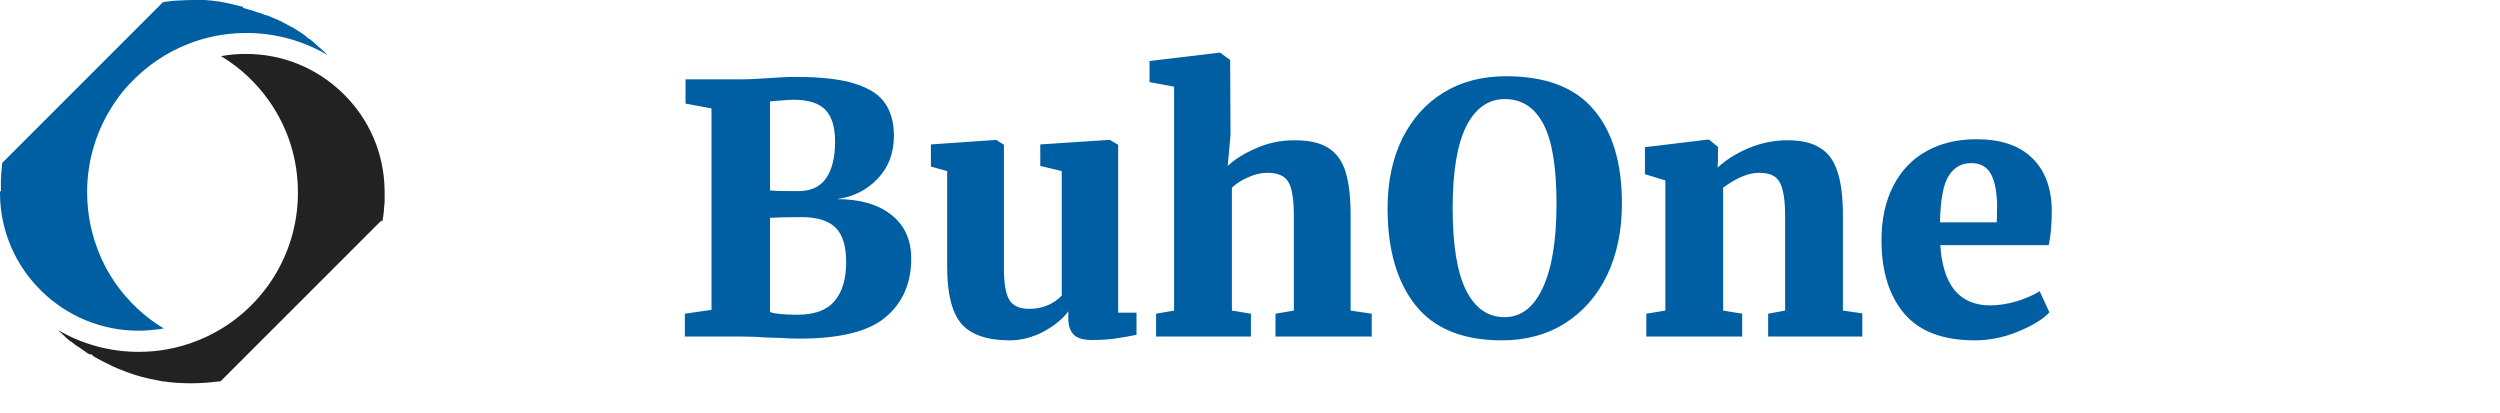 <svg width="260" height="43" viewBox="0 0 260 43" fill="none" xmlns="http://www.w3.org/2000/svg">
<rect width="260" height="43" fill="#1E1E1E"/>
<rect width="1512" height="2186" transform="translate(-198 -28)" fill="white"/>
<rect x="-198" y="-28" width="1512" height="100" fill="white"/>
<path d="M73.996 11.276L71.296 10.772V8.252H76.984C77.8 8.252 78.88 8.204 80.224 8.108C80.512 8.084 80.872 8.06 81.304 8.036C81.736 8.012 82.24 8 82.816 8C85.432 8 87.484 8.24 88.972 8.72C90.46 9.2 91.492 9.884 92.068 10.772C92.668 11.66 92.968 12.776 92.968 14.12C92.968 15.92 92.404 17.408 91.276 18.584C90.172 19.76 88.756 20.468 87.028 20.708C89.428 20.708 91.312 21.248 92.68 22.328C94.072 23.408 94.768 24.932 94.768 26.9C94.768 29.468 93.88 31.496 92.104 32.984C90.352 34.472 87.364 35.216 83.14 35.216C82.468 35.216 81.82 35.192 81.196 35.144C80.572 35.12 80.128 35.108 79.864 35.108C79 35.036 78.064 35 77.056 35H71.224V32.624L73.996 32.228V11.276ZM80.08 19.808C80.512 19.856 81.484 19.88 82.996 19.88C84.316 19.88 85.288 19.436 85.912 18.548C86.536 17.636 86.848 16.364 86.848 14.732C86.848 13.22 86.512 12.116 85.84 11.42C85.168 10.724 84.076 10.376 82.564 10.376C82.204 10.376 81.784 10.4 81.304 10.448C80.824 10.472 80.416 10.508 80.08 10.556V19.808ZM80.08 32.444C80.56 32.636 81.508 32.732 82.924 32.732C84.7 32.732 85.984 32.264 86.776 31.328C87.592 30.392 88 29.036 88 27.26C88 25.58 87.628 24.38 86.884 23.66C86.14 22.94 84.964 22.58 83.356 22.58C82.036 22.58 80.944 22.604 80.08 22.652V32.444ZM113.553 35.36C112.689 35.36 112.065 35.18 111.681 34.82C111.297 34.436 111.105 33.884 111.105 33.164V32.372C110.529 33.164 109.665 33.872 108.513 34.496C107.361 35.096 106.197 35.396 105.021 35.396C102.669 35.396 100.989 34.82 99.981 33.668C98.997 32.492 98.505 30.536 98.505 27.8V17.792L96.813 17.324V15.02L103.581 14.552H103.617L104.409 15.056V27.944C104.409 29.504 104.601 30.596 104.985 31.22C105.369 31.82 106.053 32.12 107.037 32.12C108.381 32.12 109.509 31.664 110.421 30.752V17.792L108.189 17.252V15.02L115.317 14.552H115.425L116.289 15.056V32.516H118.197V34.82C117.381 34.988 116.625 35.12 115.929 35.216C115.257 35.312 114.465 35.36 113.553 35.36ZM122.105 9.008L119.549 8.54V6.344L126.785 5.48H126.893L127.937 6.236L127.973 14.048L127.685 17.252C128.429 16.556 129.413 15.944 130.637 15.416C131.861 14.864 133.205 14.588 134.669 14.588C136.181 14.588 137.357 14.864 138.197 15.416C139.037 15.968 139.625 16.808 139.961 17.936C140.297 19.064 140.465 20.564 140.465 22.436V32.3L142.661 32.624V35H132.653V32.624L134.561 32.3V22.472C134.561 20.792 134.381 19.628 134.021 18.98C133.661 18.308 132.929 17.972 131.825 17.972C131.153 17.972 130.481 18.128 129.809 18.44C129.137 18.728 128.573 19.088 128.117 19.52V32.3L130.097 32.624V35H120.233V32.624L122.105 32.3V9.008ZM156.188 35.396C152.156 35.396 149.168 34.184 147.224 31.76C145.28 29.312 144.308 25.952 144.308 21.68C144.308 18.92 144.812 16.508 145.82 14.444C146.852 12.356 148.292 10.748 150.14 9.62C151.988 8.492 154.148 7.928 156.62 7.928C160.748 7.928 163.784 9.08 165.728 11.384C167.696 13.664 168.68 16.928 168.68 21.176C168.68 23.984 168.164 26.468 167.132 28.628C166.1 30.764 164.636 32.432 162.74 33.632C160.868 34.808 158.684 35.396 156.188 35.396ZM156.512 10.304C154.784 10.304 153.44 11.252 152.48 13.148C151.544 15.044 151.076 17.876 151.076 21.644C151.076 25.484 151.544 28.34 152.48 30.212C153.416 32.06 154.748 32.984 156.476 32.984C158.18 32.984 159.5 31.976 160.436 29.96C161.396 27.92 161.876 25.004 161.876 21.212C161.876 17.372 161.42 14.6 160.508 12.896C159.596 11.168 158.264 10.304 156.512 10.304ZM173.196 18.764L171.072 18.116V15.308L177.624 14.516H177.732L178.668 15.272V16.604L178.632 17.432C179.472 16.64 180.54 15.968 181.836 15.416C183.132 14.864 184.488 14.588 185.904 14.588C187.344 14.588 188.472 14.852 189.288 15.38C190.128 15.884 190.728 16.7 191.088 17.828C191.472 18.956 191.664 20.492 191.664 22.436V32.3L193.68 32.588V35H183.888V32.624L185.652 32.3V22.472C185.652 21.32 185.568 20.432 185.4 19.808C185.256 19.16 184.992 18.692 184.608 18.404C184.224 18.116 183.672 17.972 182.952 17.972C181.848 17.972 180.6 18.488 179.208 19.52V32.3L181.188 32.624V35H171.216V32.624L173.196 32.3V18.764ZM205.359 35.396C202.071 35.396 199.635 34.472 198.051 32.624C196.467 30.752 195.675 28.208 195.675 24.992C195.675 22.808 196.083 20.924 196.899 19.34C197.715 17.756 198.855 16.556 200.319 15.74C201.807 14.9 203.547 14.48 205.539 14.48C208.059 14.48 209.979 15.116 211.299 16.388C212.643 17.66 213.339 19.46 213.387 21.788C213.387 23.324 213.279 24.56 213.063 25.496H201.795C201.915 27.536 202.407 29.096 203.271 30.176C204.159 31.232 205.395 31.76 206.979 31.76C207.867 31.76 208.791 31.616 209.751 31.328C210.735 31.016 211.527 30.668 212.127 30.284L213.135 32.48C212.511 33.176 211.443 33.836 209.931 34.46C208.443 35.084 206.919 35.396 205.359 35.396ZM207.663 23.12L207.699 21.608C207.699 20.096 207.495 18.944 207.087 18.152C206.679 17.36 205.983 16.964 204.999 16.964C203.991 16.964 203.211 17.408 202.659 18.296C202.107 19.16 201.807 20.768 201.759 23.12H207.663Z" fill="#005FA3"/>
<g clip-path="url(#clip0_0_1)">
<path d="M32.584 4.45C32.561 4.426 32.514 4.403 32.491 4.357C32.514 4.403 32.561 4.426 32.584 4.45Z" fill="#FFFAF7"/>
<path d="M32.144 4.102C32.26 4.195 32.375 4.287 32.491 4.357C32.375 4.287 32.26 4.195 32.144 4.102C32.12 4.079 32.074 4.056 32.051 4.032L32.005 4.009L32.051 4.032C32.074 4.056 32.12 4.079 32.144 4.102Z" fill="#FFFAF7"/>
<path d="M31.958 3.963L31.889 3.917L31.958 3.963Z" fill="#FFFAF7"/>
<path d="M31.703 3.778C31.727 3.801 31.727 3.801 31.75 3.824C31.75 3.801 31.727 3.801 31.703 3.778L31.657 3.754L31.703 3.778Z" fill="#FFFAF7"/>
<path d="M31.68 3.754C31.634 3.731 31.611 3.708 31.587 3.685C31.611 3.708 31.634 3.731 31.68 3.754Z" fill="#FFFAF7"/>
<path d="M31.263 3.476C31.217 3.453 31.194 3.43 31.147 3.407C31.194 3.43 31.24 3.453 31.263 3.476Z" fill="#FFFAF7"/>
<path d="M23.291 0.278C23.221 0.255 23.129 0.255 23.059 0.232C23.013 0.232 22.99 0.232 22.943 0.209C22.99 0.209 23.013 0.209 23.059 0.232C23.129 0.232 23.221 0.255 23.291 0.278Z" fill="#FFFAF7"/>
<path d="M28.459 1.877C28.25 1.784 28.065 1.692 27.88 1.622C28.088 1.692 28.273 1.784 28.459 1.877Z" fill="#FFFAF7"/>
<path d="M30.776 3.152C30.823 3.175 30.869 3.198 30.892 3.221C30.869 3.198 30.823 3.175 30.776 3.152Z" fill="#FFFAF7"/>
<path d="M26.072 0.927C26.026 0.904 25.979 0.904 25.933 0.881C25.887 0.857 25.84 0.857 25.794 0.834C25.84 0.857 25.887 0.857 25.933 0.881C25.956 0.904 26.002 0.927 26.072 0.927Z" fill="#FFFAF7"/>
<path d="M25.307 0.718C25.284 0.695 25.261 0.695 25.238 0.695H25.214H25.238C25.261 0.695 25.284 0.695 25.307 0.718Z" fill="#FFFAF7"/>
<path d="M27.74 1.553C27.81 1.576 27.856 1.599 27.88 1.622C27.833 1.599 27.81 1.576 27.74 1.553Z" fill="#FFFAF7"/>
<path d="M30.267 2.827L30.359 2.897C30.429 2.943 30.498 2.966 30.545 3.013C30.475 2.966 30.429 2.943 30.359 2.897L30.267 2.827C30.243 2.827 30.243 2.804 30.22 2.804C30.243 2.827 30.243 2.827 30.267 2.827Z" fill="#FFFAF7"/>
<path d="M32.746 4.589C32.7 4.542 32.654 4.519 32.607 4.473C32.654 4.519 32.7 4.542 32.746 4.589Z" fill="#FFFAF7"/>
<path d="M29.988 2.665C30.035 2.688 30.081 2.711 30.128 2.735C30.081 2.711 30.035 2.688 29.988 2.665L29.965 2.642C29.942 2.642 29.942 2.619 29.919 2.619C29.942 2.619 29.942 2.642 29.965 2.642L29.988 2.665Z" fill="#FFFAF7"/>
<path d="M28.505 1.9L28.667 1.993C28.737 2.016 28.806 2.063 28.853 2.086C28.783 2.063 28.714 2.016 28.667 1.993L28.505 1.9C28.505 1.9 28.505 1.877 28.505 1.9C28.505 1.9 28.505 1.877 28.505 1.9Z" fill="#FFFAF7"/>
<path d="M27.022 1.275C27.161 1.321 27.323 1.39 27.509 1.46C27.532 1.46 27.532 1.46 27.555 1.483C27.532 1.483 27.532 1.483 27.509 1.46C27.323 1.39 27.161 1.321 27.022 1.275L26.929 1.251H26.906H26.929L27.022 1.275Z" fill="#FFFAF7"/>
<path d="M0.209 17.103C0.209 17.08 0.209 17.034 0.232 17.01V16.987V17.01C0.209 17.034 0.209 17.057 0.209 17.103Z" fill="#FFFAF7"/>
<path d="M0.116 17.775C0.116 17.752 0.116 17.729 0.116 17.706C0.139 17.729 0.116 17.752 0.116 17.775Z" fill="#FFFAF7"/>
<path d="M0.046 18.54V18.517C0.046 18.517 0.046 18.517 0.046 18.54C0.046 18.61 0.023 18.702 0.023 18.772C0.046 18.679 0.046 18.61 0.046 18.54Z" fill="#FFFAF7"/>
<path d="M10.452 26.721C10.452 26.744 10.475 26.767 10.475 26.767C10.452 26.767 10.452 26.744 10.452 26.721Z" fill="#FFFAF7"/>
<path d="M20.742 0.023C21.182 0.046 21.645 0.069 22.086 0.116C21.645 0.069 21.205 0.023 20.742 0.023Z" fill="#FFFAF7"/>
<path d="M24.195 0.44C24.334 0.463 24.45 0.487 24.566 0.533C24.45 0.487 24.311 0.463 24.195 0.44Z" fill="#FFFAF7"/>
<path d="M28.899 2.086C29.2 2.225 29.479 2.387 29.757 2.549C29.479 2.387 29.2 2.225 28.899 2.086Z" fill="#FFFAF7"/>
<path d="M33.024 4.82C32.978 4.797 32.955 4.751 32.908 4.728L32.839 4.658L32.908 4.728C32.955 4.751 33.001 4.797 33.024 4.82Z" fill="#FFFAF7"/>
<path d="M13.465 8.714C15.18 6.883 17.265 5.446 19.629 4.542C20.348 4.264 21.066 4.032 21.808 3.87C21.066 4.056 20.348 4.264 19.629 4.542C17.242 5.469 15.156 6.883 13.465 8.714Z" fill="#FFFAF7"/>
<path d="M17.01 34.183C15.041 33.001 13.326 31.402 11.982 29.479C11.495 28.783 11.078 28.065 10.707 27.3C11.078 28.042 11.495 28.783 11.982 29.479C13.326 31.379 15.041 32.978 17.01 34.183Z" fill="#FFFAF7"/>
<path d="M4.287 30.267C1.576 27.578 0.07 24.009 0 20.209V20.162V20.093C0 20.07 0 20.046 0 20.046C0 20.07 0 20.093 0 20.093C0 20.116 0 20.139 0 20.162V20.209C0.07 24.009 1.576 27.578 4.287 30.267C6.999 32.932 10.591 34.415 14.415 34.415C15.017 34.415 15.62 34.368 16.223 34.299C15.62 34.368 15.017 34.415 14.415 34.415C10.591 34.415 6.999 32.932 4.287 30.267Z" fill="#FFFAF7"/>
<path d="M33.465 5.214C33.511 5.261 33.534 5.284 33.581 5.307C33.557 5.284 33.511 5.261 33.465 5.214L33.418 5.168L33.395 5.145L33.418 5.168L33.465 5.214Z" fill="#FFFAF7"/>
<path d="M34.021 5.724C33.998 5.701 33.974 5.678 33.951 5.655C33.928 5.632 33.882 5.585 33.859 5.562C33.882 5.585 33.928 5.632 33.951 5.655C33.951 5.678 33.998 5.701 34.021 5.724Z" fill="#FFFAF7"/>
<path d="M33.72 5.446C33.696 5.423 33.65 5.4 33.627 5.353C33.65 5.377 33.673 5.423 33.72 5.446Z" fill="#FFFAF7"/>
<path d="M0.232 16.941V16.987C0.232 17.01 0.232 17.057 0.209 17.08V17.103C0.209 17.126 0.209 17.149 0.209 17.173V17.219V17.242V17.265V17.288C0.209 17.358 0.185 17.428 0.185 17.497C0.185 17.567 0.162 17.613 0.162 17.683C0.162 17.706 0.162 17.729 0.162 17.752C0.162 17.822 0.139 17.891 0.139 17.961C0.139 18.007 0.139 18.076 0.116 18.123V18.169C0.116 18.192 0.116 18.215 0.116 18.239C0.116 18.262 0.116 18.285 0.116 18.308C0.116 18.331 0.116 18.331 0.116 18.355C0.116 18.378 0.116 18.378 0.116 18.401C0.116 18.424 0.116 18.447 0.116 18.47V18.494C0.116 18.563 0.093 18.656 0.093 18.725C0.093 18.772 0.093 18.795 0.093 18.841C0.093 18.888 0.093 18.911 0.093 18.957C0.093 18.957 0.093 18.957 0.093 18.98V19.003V19.027V19.05C0.093 19.096 0.093 19.142 0.093 19.189C0.093 19.212 0.093 19.235 0.093 19.235C0.093 19.328 0.093 19.397 0.093 19.467C0.093 19.49 0.093 19.49 0.093 19.513V19.537C0.093 19.606 0.093 19.675 0.093 19.722V19.768V19.791V19.861C0 19.93 0 19.93 0 19.954C0 19.977 0 19.977 0 20C0 20.023 0 20.023 0 20.046C0 20.07 0 20.093 0 20.093V20.162V20.209C0.046 24.009 1.576 27.578 4.287 30.243C6.999 32.908 10.591 34.392 14.415 34.392C15.017 34.392 15.62 34.345 16.223 34.276C16.501 34.253 16.756 34.206 17.034 34.16C15.064 32.978 13.349 31.379 12.005 29.455C11.518 28.76 11.101 28.042 10.73 27.277C10.637 27.115 10.568 26.929 10.498 26.767C10.498 26.744 10.475 26.721 10.475 26.721C9.548 24.612 9.061 22.341 9.061 20C9.061 16.593 10.081 13.326 12.028 10.521C12.468 9.873 12.955 9.27 13.488 8.714C15.203 6.883 17.288 5.446 19.652 4.542C20.371 4.264 21.089 4.032 21.831 3.87C23.059 3.569 24.334 3.43 25.631 3.43C28.644 3.43 31.541 4.241 34.067 5.724C34.044 5.701 34.021 5.678 33.998 5.655C33.974 5.631 33.928 5.585 33.905 5.562L33.882 5.539C33.859 5.516 33.812 5.492 33.789 5.446C33.766 5.423 33.72 5.4 33.696 5.353C33.696 5.353 33.696 5.353 33.673 5.33C33.627 5.307 33.604 5.261 33.557 5.238L33.511 5.191L33.488 5.168C33.441 5.122 33.395 5.075 33.326 5.029C33.256 4.983 33.21 4.936 33.163 4.89C33.14 4.867 33.117 4.867 33.117 4.844C33.071 4.82 33.047 4.774 33.001 4.751L32.932 4.681L32.885 4.635L32.862 4.612L32.839 4.589C32.793 4.542 32.746 4.519 32.7 4.473C32.677 4.45 32.63 4.426 32.607 4.38C32.491 4.287 32.375 4.195 32.283 4.125C32.26 4.102 32.213 4.079 32.19 4.056L32.144 4.032L32.12 4.009C32.12 4.009 32.12 4.009 32.097 4.009L32.028 3.963L32.005 3.94L31.912 3.87L31.889 3.847C31.866 3.824 31.866 3.824 31.842 3.801L31.819 3.777C31.796 3.754 31.75 3.731 31.727 3.708L31.703 3.685C31.611 3.615 31.541 3.569 31.448 3.499C31.402 3.476 31.379 3.453 31.333 3.43L31.309 3.407C31.263 3.36 31.194 3.337 31.147 3.291C31.124 3.291 31.124 3.268 31.101 3.268C31.055 3.244 31.008 3.221 30.985 3.198C30.915 3.152 30.869 3.129 30.799 3.082C30.73 3.036 30.684 3.013 30.614 2.966L30.521 2.897C30.498 2.897 30.498 2.874 30.475 2.874C30.452 2.874 30.429 2.85 30.406 2.85C30.382 2.85 30.382 2.827 30.359 2.827C30.313 2.804 30.267 2.781 30.22 2.758L30.197 2.735C30.174 2.735 30.174 2.711 30.151 2.711C30.104 2.688 30.058 2.665 30.035 2.642C30.035 2.642 30.035 2.642 30.012 2.642C29.733 2.48 29.432 2.341 29.154 2.178H29.131C29.061 2.155 28.992 2.109 28.945 2.086L28.505 1.9C28.505 1.9 28.505 1.9 28.482 1.9C28.273 1.808 28.088 1.715 27.903 1.645C27.856 1.622 27.81 1.599 27.764 1.599H27.74H27.717L27.648 1.576C27.625 1.576 27.601 1.553 27.555 1.553C27.532 1.553 27.532 1.553 27.509 1.53C27.323 1.46 27.161 1.39 27.022 1.344L26.929 1.321H26.906L26.813 1.298C26.558 1.205 26.327 1.112 26.049 1.043C26.049 1.043 26.049 1.043 26.026 1.043C25.979 1.02 25.933 1.02 25.886 0.997C25.84 0.973 25.794 0.973 25.747 0.95C25.724 0.95 25.678 0.927 25.655 0.927C25.539 0.904 25.446 0.857 25.33 0.834C25.307 0.834 25.307 0.834 25.284 0.834C25.284 0.695 25.261 0.695 25.238 0.695H25.214H25.191C24.983 0.649 24.774 0.579 24.542 0.533C24.426 0.51 24.287 0.487 24.172 0.44C23.963 0.394 23.731 0.348 23.523 0.301C23.453 0.278 23.36 0.278 23.291 0.255C23.221 0.232 23.129 0.232 23.059 0.209C23.013 0.209 22.99 0.209 22.943 0.185C22.897 0.185 22.851 0.162 22.804 0.162C22.572 0.139 22.341 0.093 22.109 0.07C21.669 0.023 21.205 -1.8388e-05 20.765 -0.023C20.51 -1.8388e-05 20.255 -1.8388e-05 20 -1.8388e-05C19.583 -1.8388e-05 19.142 0.023 18.725 0.046C18.679 0.046 18.633 0.046 18.586 0.046C18.123 0.07 17.659 0.116 17.196 0.185C17.103 0.209 17.034 0.209 16.941 0.232L0.232 16.941Z" fill="#005FA3"/>
<path d="M39.768 23.036V23.013C39.768 22.99 39.768 22.966 39.791 22.92V22.897C39.791 22.851 39.815 22.827 39.815 22.781V22.758V22.735C39.815 22.712 39.815 22.712 39.815 22.712L39.838 22.596L39.861 22.503C39.861 22.41 39.884 22.341 39.884 22.271C39.884 22.202 39.907 22.132 39.907 22.063C39.907 21.993 39.931 21.947 39.931 21.9V21.854C39.931 21.808 39.931 21.785 39.931 21.738V21.715V21.692C39.931 21.645 39.931 21.599 39.954 21.529V21.506C39.954 21.437 39.977 21.367 39.977 21.275C39.977 21.205 39.977 21.112 40 21.043V21.02V20.997V20.973C40 20.904 40 20.834 40 20.788C40 20.695 40 20.626 40 20.533V20.487C40 20.417 40 20.371 40 20.301V20.162C40 20.116 40 20.07 40 20C40 19.954 40 19.884 40 19.838V19.791C39.954 15.991 38.424 12.422 35.713 9.757C33.001 7.092 29.409 5.608 25.585 5.608C24.704 5.608 23.824 5.678 22.99 5.84C24.959 7.022 26.674 8.621 28.018 10.545C29.965 13.326 30.985 16.593 30.985 20.023C30.985 23.43 29.965 26.698 28.018 29.502C26.118 32.213 23.476 34.299 20.394 35.481C18.494 36.222 16.477 36.593 14.415 36.593C11.402 36.593 8.505 35.782 5.979 34.299H6.002C6.025 34.322 6.025 34.322 6.049 34.345L6.095 34.392C6.118 34.415 6.165 34.461 6.188 34.484C6.234 34.531 6.304 34.6 6.373 34.647C6.419 34.693 6.466 34.716 6.489 34.762C6.559 34.832 6.628 34.901 6.721 34.971C6.767 35.017 6.813 35.064 6.86 35.11L6.883 35.133L7.022 35.249L7.045 35.272C7.092 35.295 7.115 35.342 7.161 35.365L7.184 35.388L7.207 35.411C7.231 35.434 7.277 35.481 7.323 35.504H7.346H7.37C7.393 35.527 7.439 35.55 7.462 35.574C7.578 35.666 7.671 35.736 7.787 35.828C7.81 35.852 7.833 35.875 7.856 35.875C7.879 35.898 7.903 35.921 7.949 35.944C7.972 35.968 7.972 35.968 7.995 35.968L8.019 35.991C8.065 36.014 8.111 36.06 8.158 36.083L8.204 36.107C8.227 36.13 8.25 36.13 8.273 36.153C8.297 36.176 8.343 36.199 8.366 36.222L8.412 36.246C8.505 36.315 8.575 36.361 8.667 36.431C8.714 36.454 8.737 36.477 8.783 36.501L8.806 36.524L8.899 36.593L8.992 36.663C9.038 36.686 9.085 36.732 9.154 36.755C9.2 36.779 9.27 36.825 9.316 36.848H9.502L9.733 37.057C9.757 37.08 9.803 37.103 9.849 37.126C9.919 37.173 9.988 37.219 10.058 37.242C10.104 37.265 10.174 37.312 10.22 37.335C10.521 37.497 10.823 37.659 11.124 37.798C11.194 37.822 11.263 37.868 11.332 37.891C11.332 37.891 11.356 37.891 11.356 37.914C11.425 37.937 11.472 37.984 11.541 38.007C11.726 38.1 11.912 38.192 12.12 38.262C12.167 38.285 12.213 38.308 12.259 38.331C12.283 38.331 12.283 38.355 12.306 38.355C12.375 38.378 12.422 38.401 12.491 38.424C12.653 38.494 12.816 38.54 12.978 38.609C13.024 38.633 13.094 38.656 13.14 38.679C13.395 38.772 13.65 38.864 13.882 38.934C13.928 38.957 13.975 38.957 14.021 38.98C14.09 39.004 14.16 39.027 14.253 39.05L14.322 39.073C14.415 39.096 14.508 39.119 14.577 39.142C14.623 39.166 14.67 39.166 14.716 39.189C15.272 39.328 15.829 39.467 16.385 39.56C16.454 39.583 16.524 39.583 16.616 39.606C16.709 39.629 16.779 39.629 16.848 39.652C16.918 39.675 17.01 39.675 17.08 39.675C18.007 39.815 18.934 39.861 19.884 39.861C20.811 39.861 21.761 39.791 22.688 39.675H22.712C22.781 39.675 22.851 39.652 22.943 39.652L39.652 22.943C39.768 23.036 39.768 23.036 39.768 23.036Z" fill="#222222"/>
</g>
<defs>
<clipPath id="clip0_0_1">
<rect width="40" height="40" fill="white"/>
</clipPath>
</defs>
</svg>
